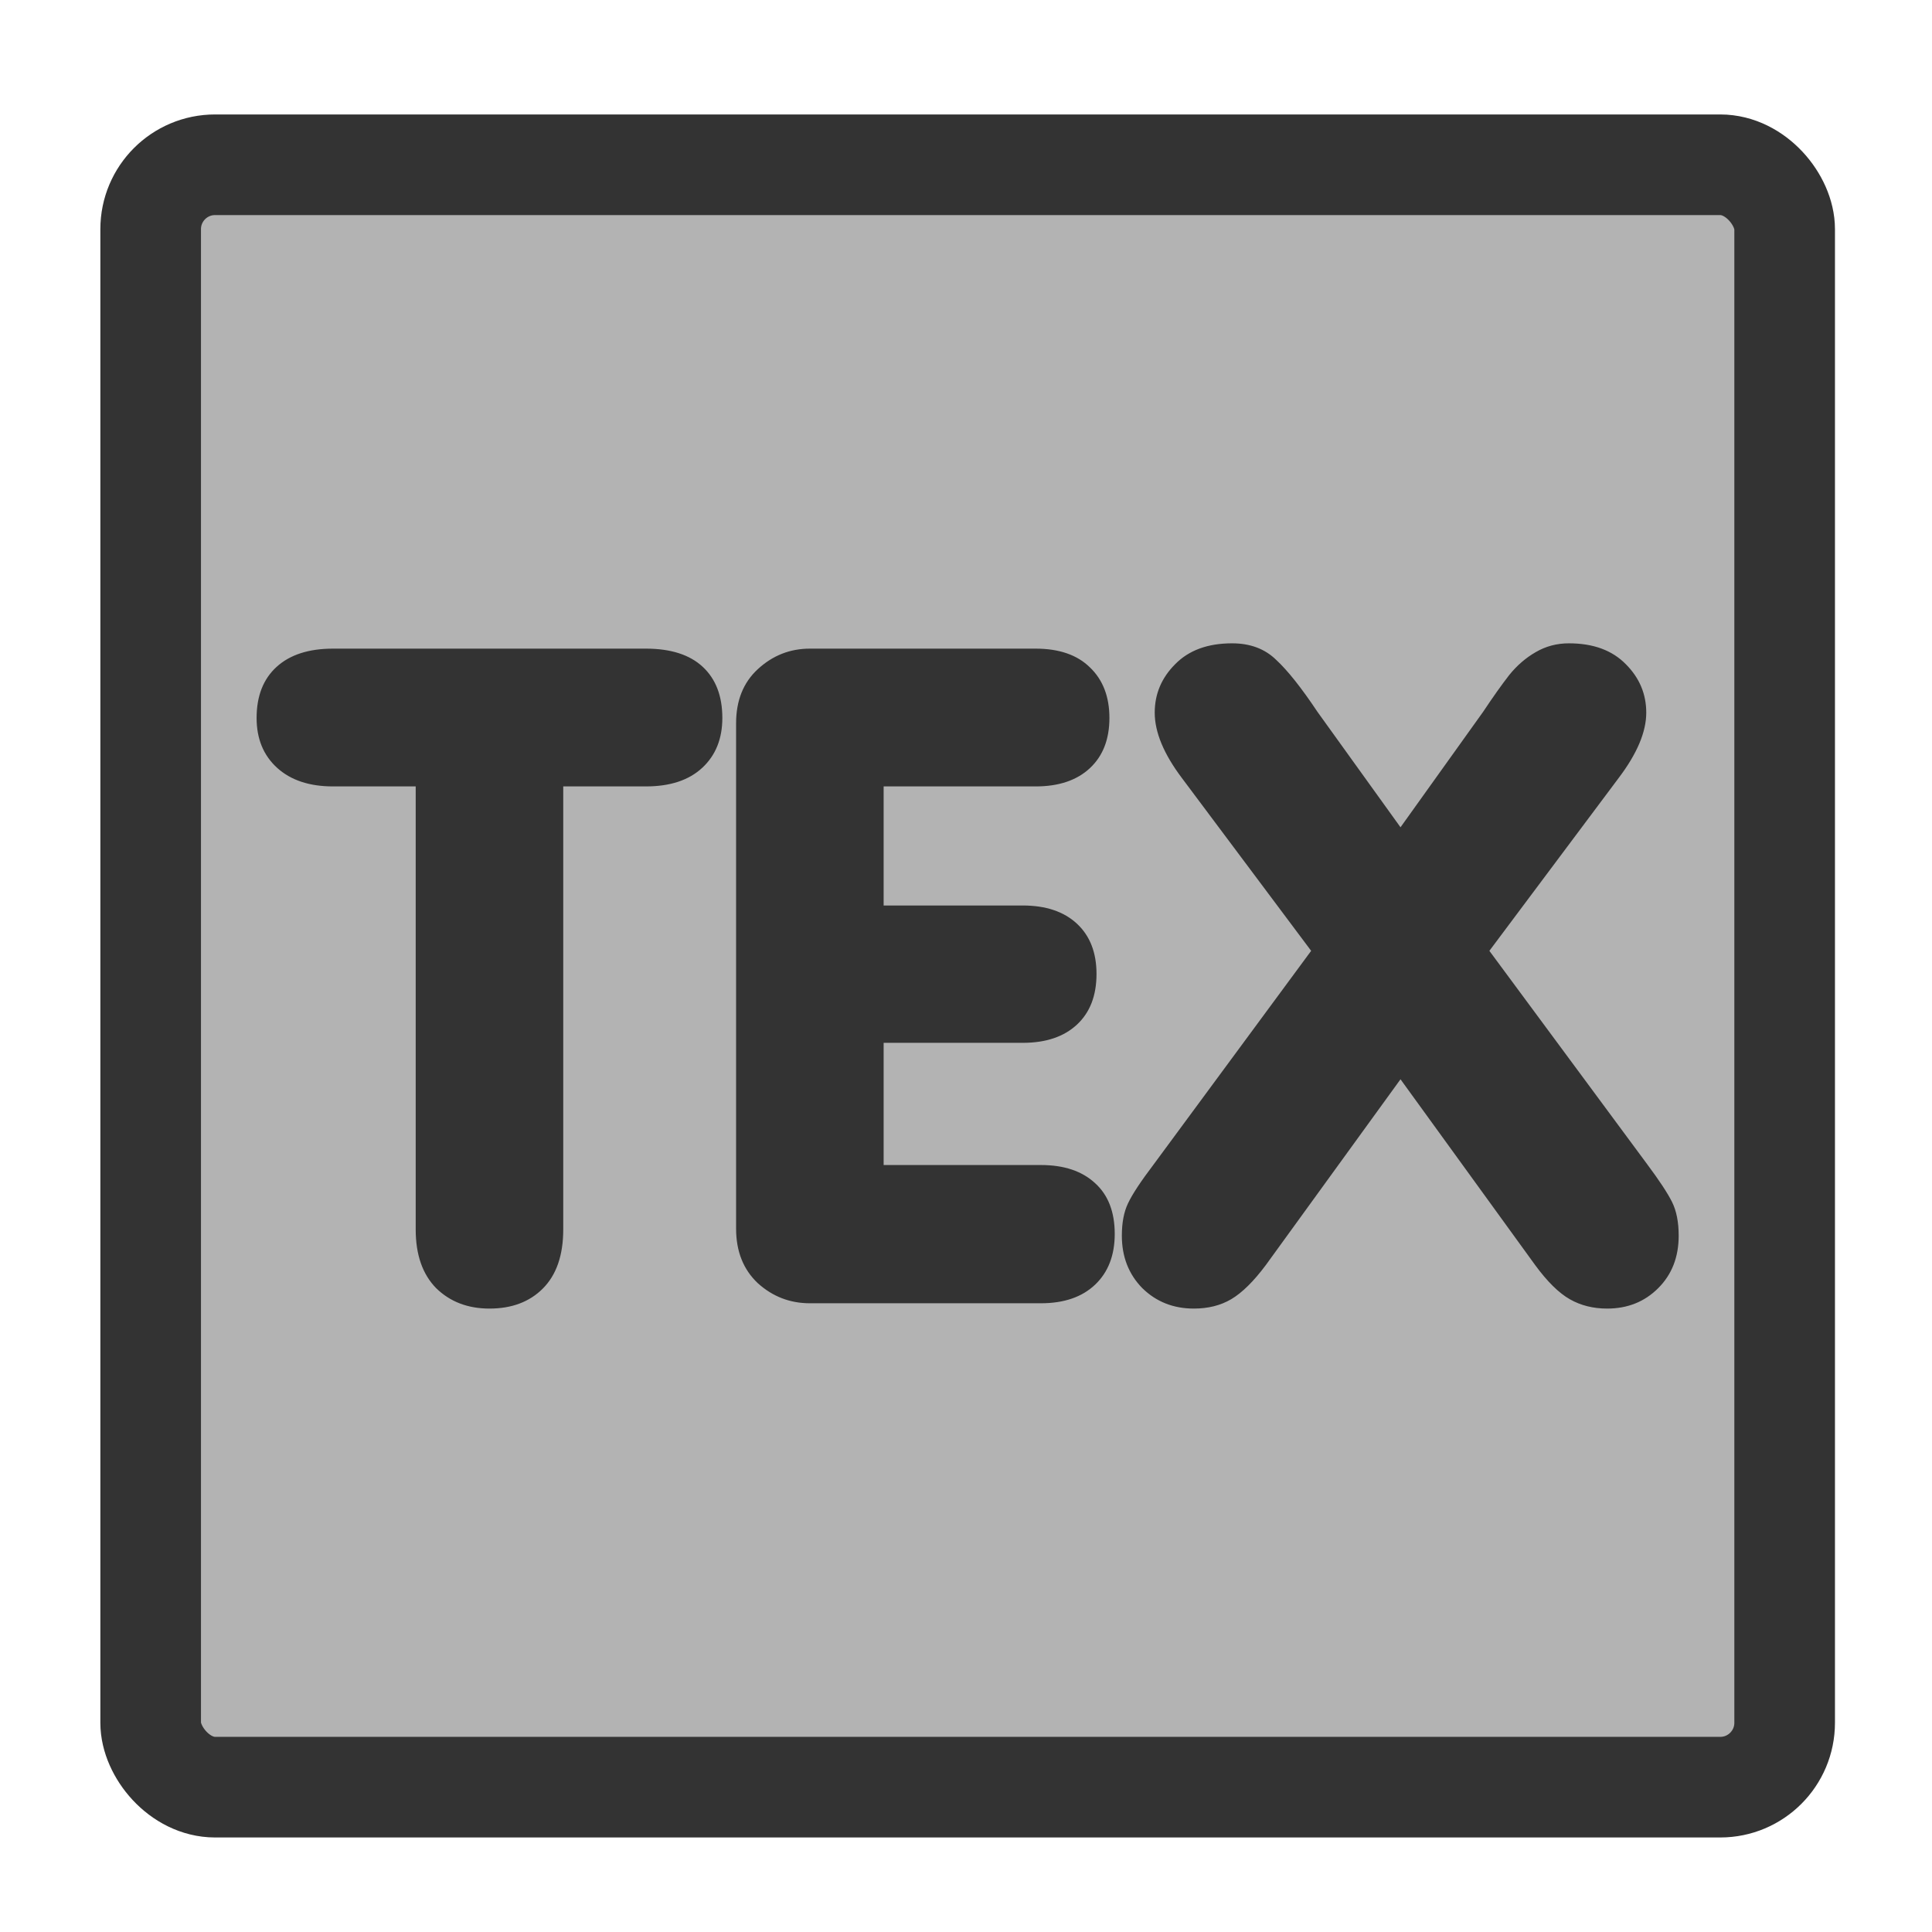 <?xml version="1.0" encoding="UTF-8" standalone="no"?>
<!DOCTYPE svg PUBLIC "-//W3C//DTD SVG 1.0//EN"
"http://www.w3.org/TR/2001/REC-SVG-20010904/DTD/svg10.dtd">
<!-- Created with Sodipodi ("http://www.sodipodi.com/") -->
<svg
   xmlns="http://www.w3.org/2000/svg"
   xmlns:xlink="http://www.w3.org/1999/xlink"
   version="1.0"
   x="0"
   y="0"
   width="60"
   height="60"
   id="svg1">
  <defs
     id="defs3">
    <linearGradient
       id="linearGradient900">
      <stop
         style="stop-color:#000000;stop-opacity:1;"
         offset="0"
         id="stop901" />
      <stop
         style="stop-color:#ffffff;stop-opacity:1;"
         offset="1"
         id="stop902" />
    </linearGradient>
    <linearGradient
       id="linearGradient903"
       xlink:href="#linearGradient900" />
    <linearGradient
       id="linearGradient904"
       xlink:href="#linearGradient900" />
    <linearGradient
       id="linearGradient905"
       xlink:href="#linearGradient900" />
    <linearGradient
       id="linearGradient906"
       xlink:href="#linearGradient900" />
    <linearGradient
       id="linearGradient907"
       xlink:href="#linearGradient900" />
  </defs>
  <rect
     width="50.745"
     height="50.385"
     rx="2"
     x="4.679"
     y="5.117"
     style="font-size:12;fill:#b3b3b3;fill-rule:evenodd;stroke:#333333;stroke-width:3.125;stroke-linejoin:round;"
     id="rect812" />
  <path
     d="M 43.494 25.692 L 46.061 22.104 C 46.373 21.635 46.645 21.253 46.875 20.958 C 47.114 20.664 47.386 20.429 47.689 20.255 C 48.002 20.071 48.347 19.979 48.724 19.979 C 49.479 19.979 50.068 20.195 50.491 20.627 C 50.914 21.05 51.126 21.552 51.126 22.132 C 51.126 22.73 50.841 23.406 50.27 24.16 L 46.254 29.529 L 51.153 36.154 C 51.531 36.66 51.788 37.051 51.926 37.327 C 52.064 37.603 52.133 37.953 52.133 38.376 C 52.133 39.038 51.922 39.581 51.498 40.004 C 51.075 40.428 50.546 40.639 49.911 40.639 C 49.479 40.639 49.092 40.543 48.752 40.349 C 48.412 40.156 48.053 39.802 47.675 39.287 L 43.494 33.518 L 39.312 39.287 C 38.934 39.793 38.576 40.147 38.235 40.349 C 37.904 40.543 37.518 40.639 37.076 40.639 C 36.441 40.639 35.907 40.428 35.475 40.004 C 35.052 39.572 34.84 39.029 34.84 38.376 C 34.84 37.971 34.904 37.635 35.033 37.368 C 35.162 37.092 35.429 36.688 35.834 36.154 L 40.719 29.529 L 36.703 24.16 C 36.142 23.415 35.861 22.739 35.861 22.132 C 35.861 21.552 36.073 21.05 36.496 20.627 C 36.919 20.195 37.508 19.979 38.263 19.979 C 38.824 19.979 39.28 20.149 39.629 20.489 C 39.988 20.82 40.416 21.359 40.913 22.104 L 43.494 25.692 z M 22.86 38.155 L 22.86 22.463 C 22.86 21.754 23.086 21.193 23.537 20.779 C 23.997 20.356 24.535 20.144 25.151 20.144 L 32.163 20.144 C 32.889 20.144 33.451 20.337 33.846 20.724 C 34.251 21.11 34.454 21.635 34.454 22.297 C 34.454 22.96 34.251 23.48 33.846 23.857 C 33.442 24.234 32.88 24.423 32.163 24.423 L 27.442 24.423 L 27.442 28.121 L 31.762 28.121 C 32.48 28.121 33.041 28.31 33.446 28.687 C 33.851 29.064 34.053 29.584 34.053 30.247 C 34.053 30.919 33.851 31.443 33.446 31.82 C 33.041 32.197 32.48 32.386 31.762 32.386 L 27.442 32.386 L 27.442 36.181 L 32.328 36.181 C 33.046 36.181 33.607 36.37 34.012 36.747 C 34.417 37.115 34.619 37.64 34.619 38.321 C 34.619 38.983 34.417 39.508 34.012 39.894 C 33.607 40.28 33.046 40.474 32.328 40.474 L 25.151 40.474 C 24.535 40.474 23.997 40.267 23.537 39.853 C 23.086 39.429 22.86 38.864 22.86 38.155 z M 12.91 38.183 L 12.91 24.423 L 10.342 24.423 C 9.606 24.423 9.027 24.229 8.603 23.843 C 8.18 23.457 7.969 22.941 7.969 22.297 C 7.969 21.616 8.176 21.087 8.59 20.71 C 9.004 20.333 9.588 20.144 10.342 20.144 L 20.059 20.144 C 20.832 20.144 21.42 20.333 21.825 20.71 C 22.23 21.087 22.433 21.616 22.433 22.297 C 22.433 22.941 22.226 23.457 21.811 23.843 C 21.397 24.229 20.813 24.423 20.059 24.423 L 17.492 24.423 L 17.492 38.183 C 17.492 38.983 17.28 39.595 16.857 40.018 C 16.443 40.432 15.891 40.639 15.201 40.639 C 14.529 40.639 13.977 40.428 13.544 40.004 C 13.121 39.572 12.91 38.965 12.91 38.183 z "
     style="font-size:12;font-weight:900;fill:#333333;stroke-width:1;font-family:VAG Rounded Black SSi;"
     id="path837" />
</svg>
